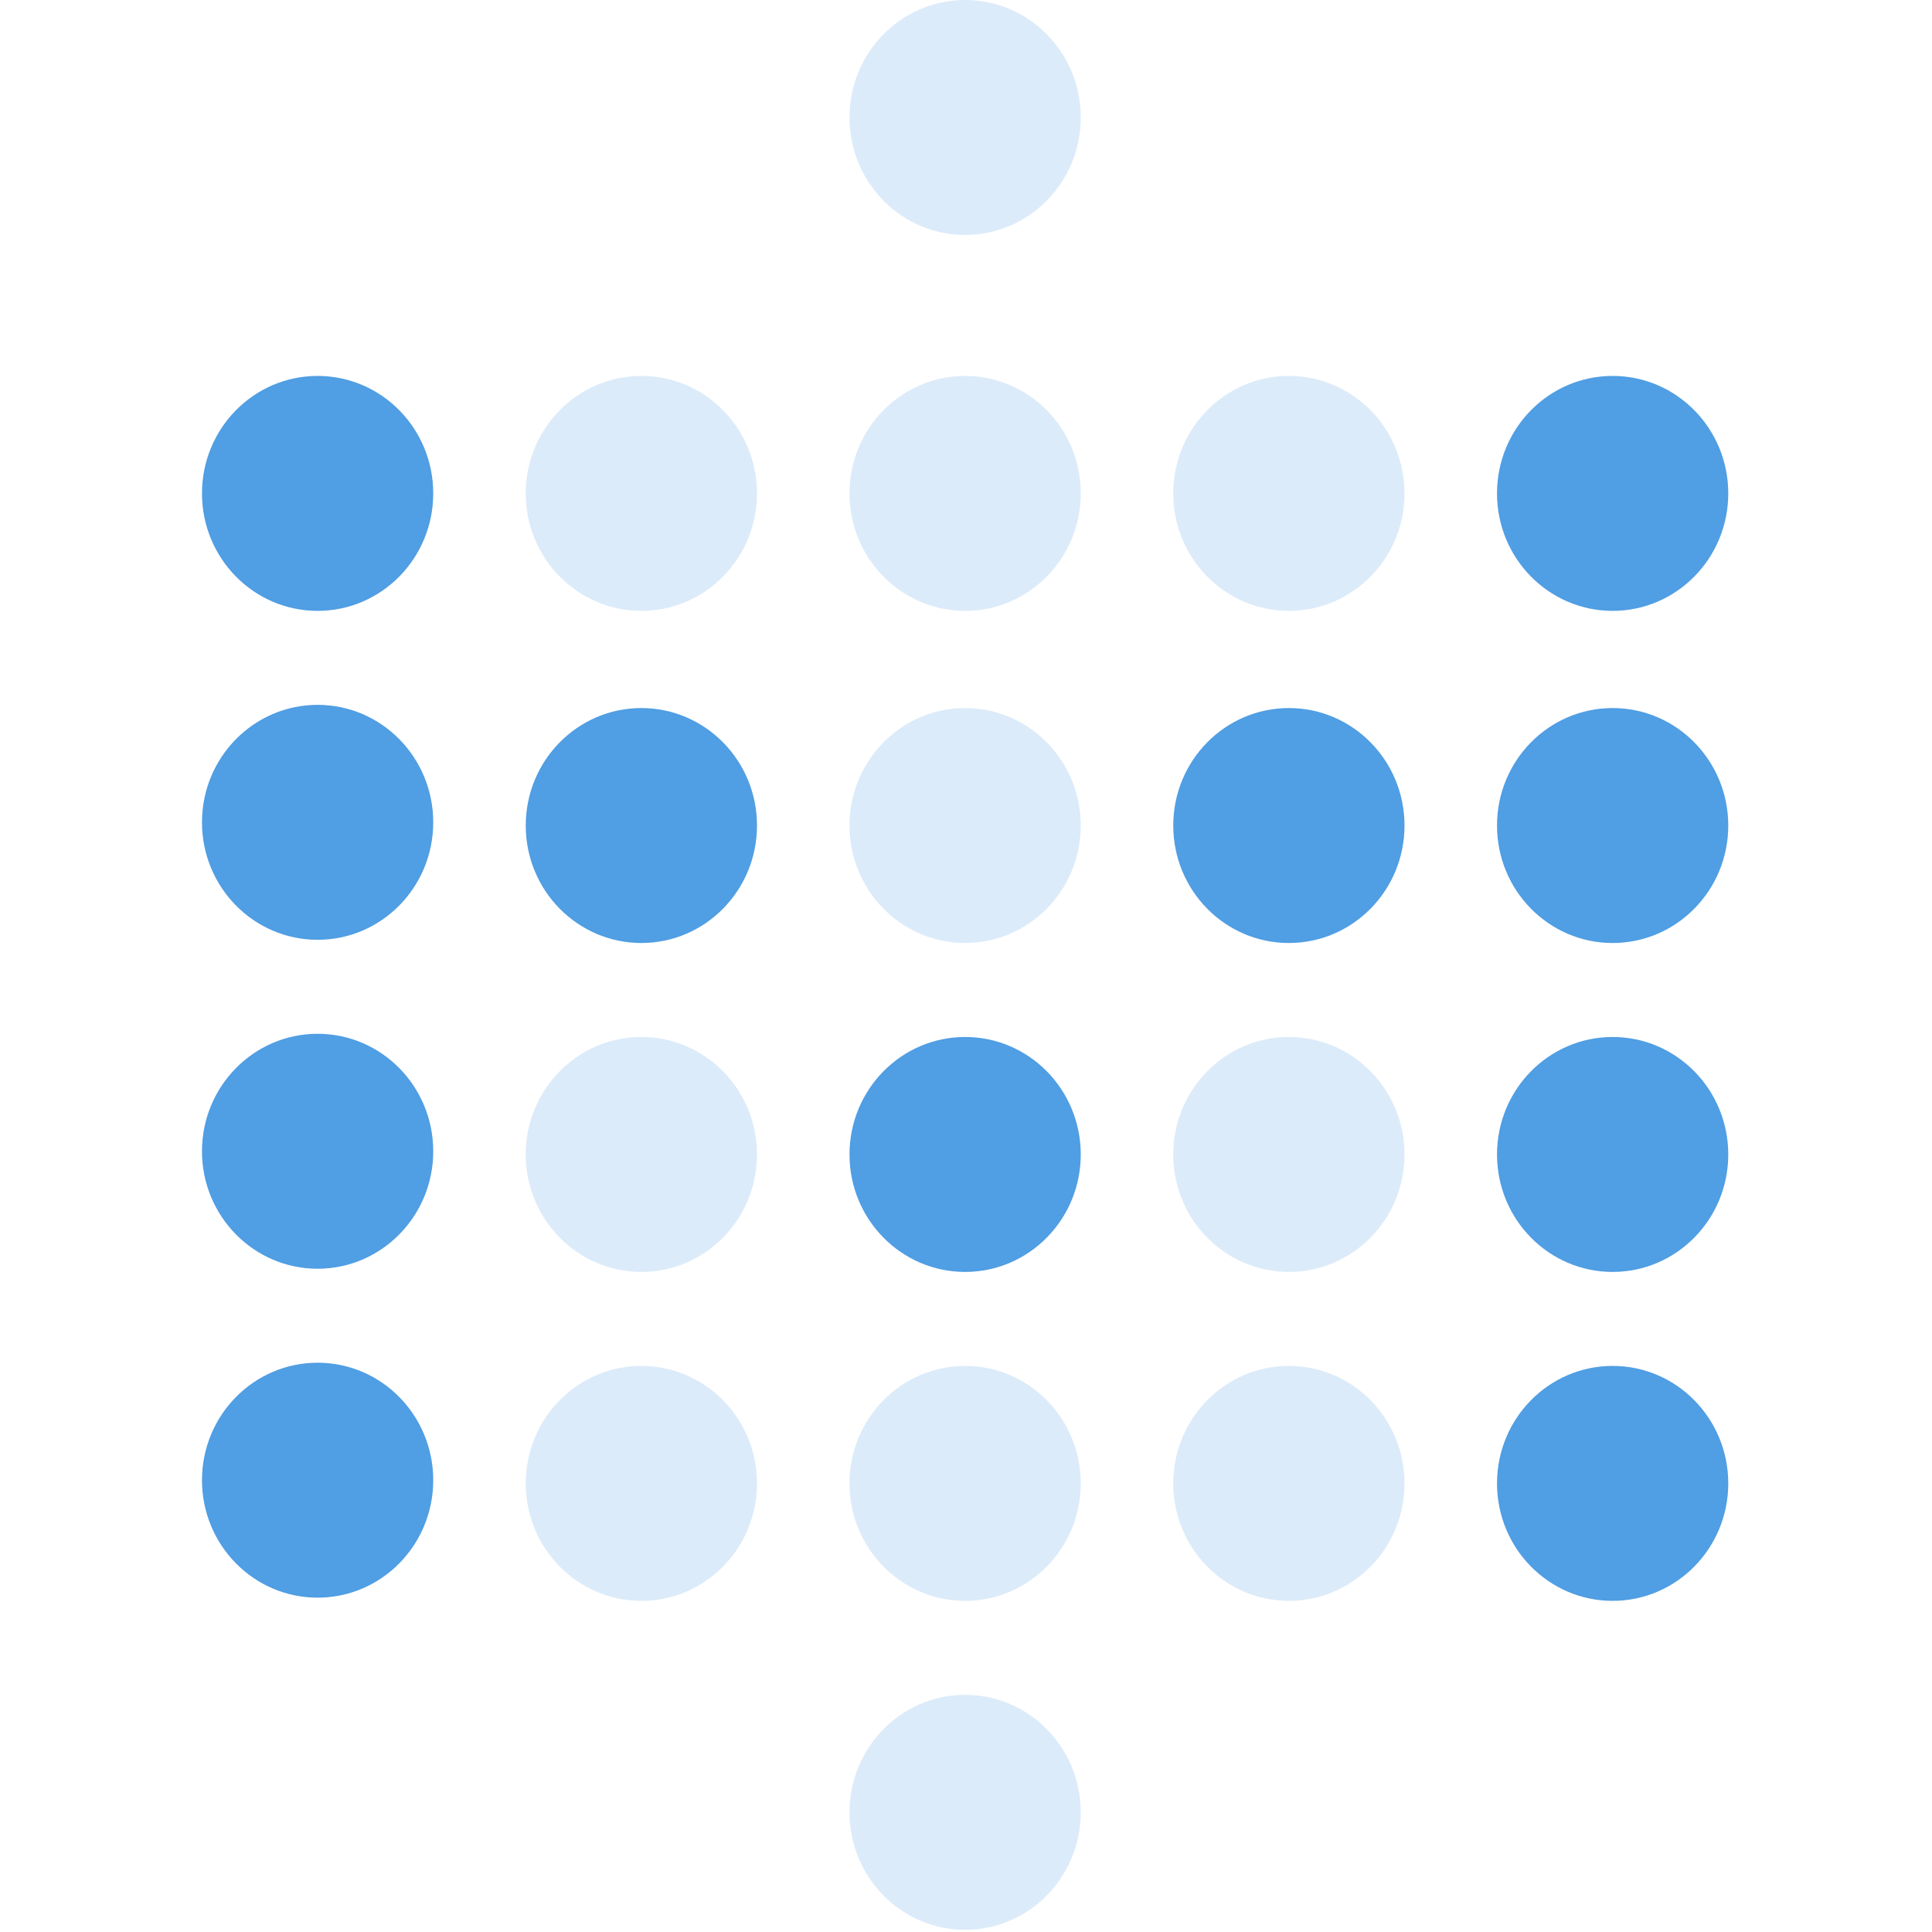 <?xml version="1.0" encoding="UTF-8" standalone="no"?>
<svg
   viewBox="0 0 128 128"
   preserveAspectRatio="xMidYMid"
   version="1.1"
   id="svg22"
   sodipodi:docname="metabase.svg"
   inkscape:version="1.3 (1:1.3+202307231459+0e150ed6c4)"
   xmlns:inkscape="http://www.inkscape.org/namespaces/inkscape"
   xmlns:sodipodi="http://sodipodi.sourceforge.net/DTD/sodipodi-0.dtd"
   xmlns="http://www.w3.org/2000/svg"
   xmlns:svg="http://www.w3.org/2000/svg">
  <defs
     id="defs22" />
  <sodipodi:namedview
     id="namedview22"
     pagecolor="#ffffff"
     bordercolor="#111111"
     borderopacity="1"
     inkscape:showpageshadow="0"
     inkscape:pageopacity="0"
     inkscape:pagecheckerboard="1"
     inkscape:deskcolor="#d1d1d1"
     inkscape:zoom="1.84375"
     inkscape:cx="63.728814"
     inkscape:cy="64"
     inkscape:window-width="1850"
     inkscape:window-height="1016"
     inkscape:window-x="838"
     inkscape:window-y="313"
     inkscape:window-maximized="1"
     inkscape:current-layer="svg22" />
  <g
     transform="matrix(0.395,0,0,0.395,13.382,-1e-6)"
     fill="#509ee3"
     id="g22">
    <ellipse
       ry="19.704"
       rx="19.394"
       cy="82.757"
       cx="19.394"
       id="ellipse1" />
    <ellipse
       ry="19.704"
       rx="19.394"
       cy="137.928"
       cx="19.394"
       id="ellipse2" />
    <ellipse
       ry="19.704"
       rx="19.394"
       cy="82.757"
       cx="73.697"
       opacity="0.2"
       id="ellipse3" />
    <ellipse
       ry="19.704"
       rx="19.394"
       cy="138.464"
       cx="73.697"
       id="ellipse4" />
    <ellipse
       ry="19.704"
       rx="19.394"
       cy="82.757"
       cx="128"
       opacity="0.2"
       id="ellipse5" />
    <ellipse
       ry="19.704"
       rx="19.394"
       cy="19.704"
       cx="128"
       opacity="0.2"
       id="ellipse6" />
    <ellipse
       ry="19.704"
       rx="19.394"
       cy="138.464"
       cx="128"
       opacity="0.2"
       id="ellipse7" />
    <ellipse
       ry="19.704"
       rx="19.394"
       cy="82.757"
       cx="182.303"
       opacity="0.2"
       id="ellipse8" />
    <ellipse
       ry="19.704"
       rx="19.394"
       cy="82.757"
       cx="236.606"
       id="ellipse9" />
    <ellipse
       ry="19.704"
       rx="19.394"
       cy="138.464"
       cx="182.303"
       id="ellipse10" />
    <ellipse
       ry="19.704"
       rx="19.394"
       cy="138.464"
       cx="236.606"
       id="ellipse11" />
    <ellipse
       ry="19.704"
       rx="19.394"
       cy="193.099"
       cx="19.394"
       id="ellipse12" />
    <ellipse
       ry="19.704"
       rx="19.394"
       cy="193.635"
       cx="73.697"
       opacity="0.2"
       id="ellipse13" />
    <ellipse
       ry="19.704"
       rx="19.394"
       cy="193.635"
       cx="128"
       id="ellipse14" />
    <ellipse
       ry="19.704"
       rx="19.394"
       cy="193.635"
       cx="182.303"
       opacity="0.2"
       id="ellipse15" />
    <ellipse
       ry="19.704"
       rx="19.394"
       cy="193.635"
       cx="236.606"
       id="ellipse16" />
    <ellipse
       ry="19.704"
       rx="19.394"
       cy="248.27"
       cx="19.394"
       id="ellipse17" />
    <ellipse
       ry="19.704"
       rx="19.394"
       cy="248.806"
       cx="73.697"
       opacity="0.2"
       id="ellipse18" />
    <ellipse
       ry="19.704"
       rx="19.394"
       cy="248.806"
       cx="128"
       opacity="0.2"
       id="ellipse19" />
    <ellipse
       ry="19.704"
       rx="19.394"
       cy="303.977"
       cx="128"
       opacity="0.2"
       id="ellipse20" />
    <ellipse
       ry="19.704"
       rx="19.394"
       cy="248.806"
       cx="182.303"
       opacity="0.2"
       id="ellipse21" />
    <ellipse
       ry="19.704"
       rx="19.394"
       cy="248.806"
       cx="236.606"
       id="ellipse22" />
  </g>
</svg>
